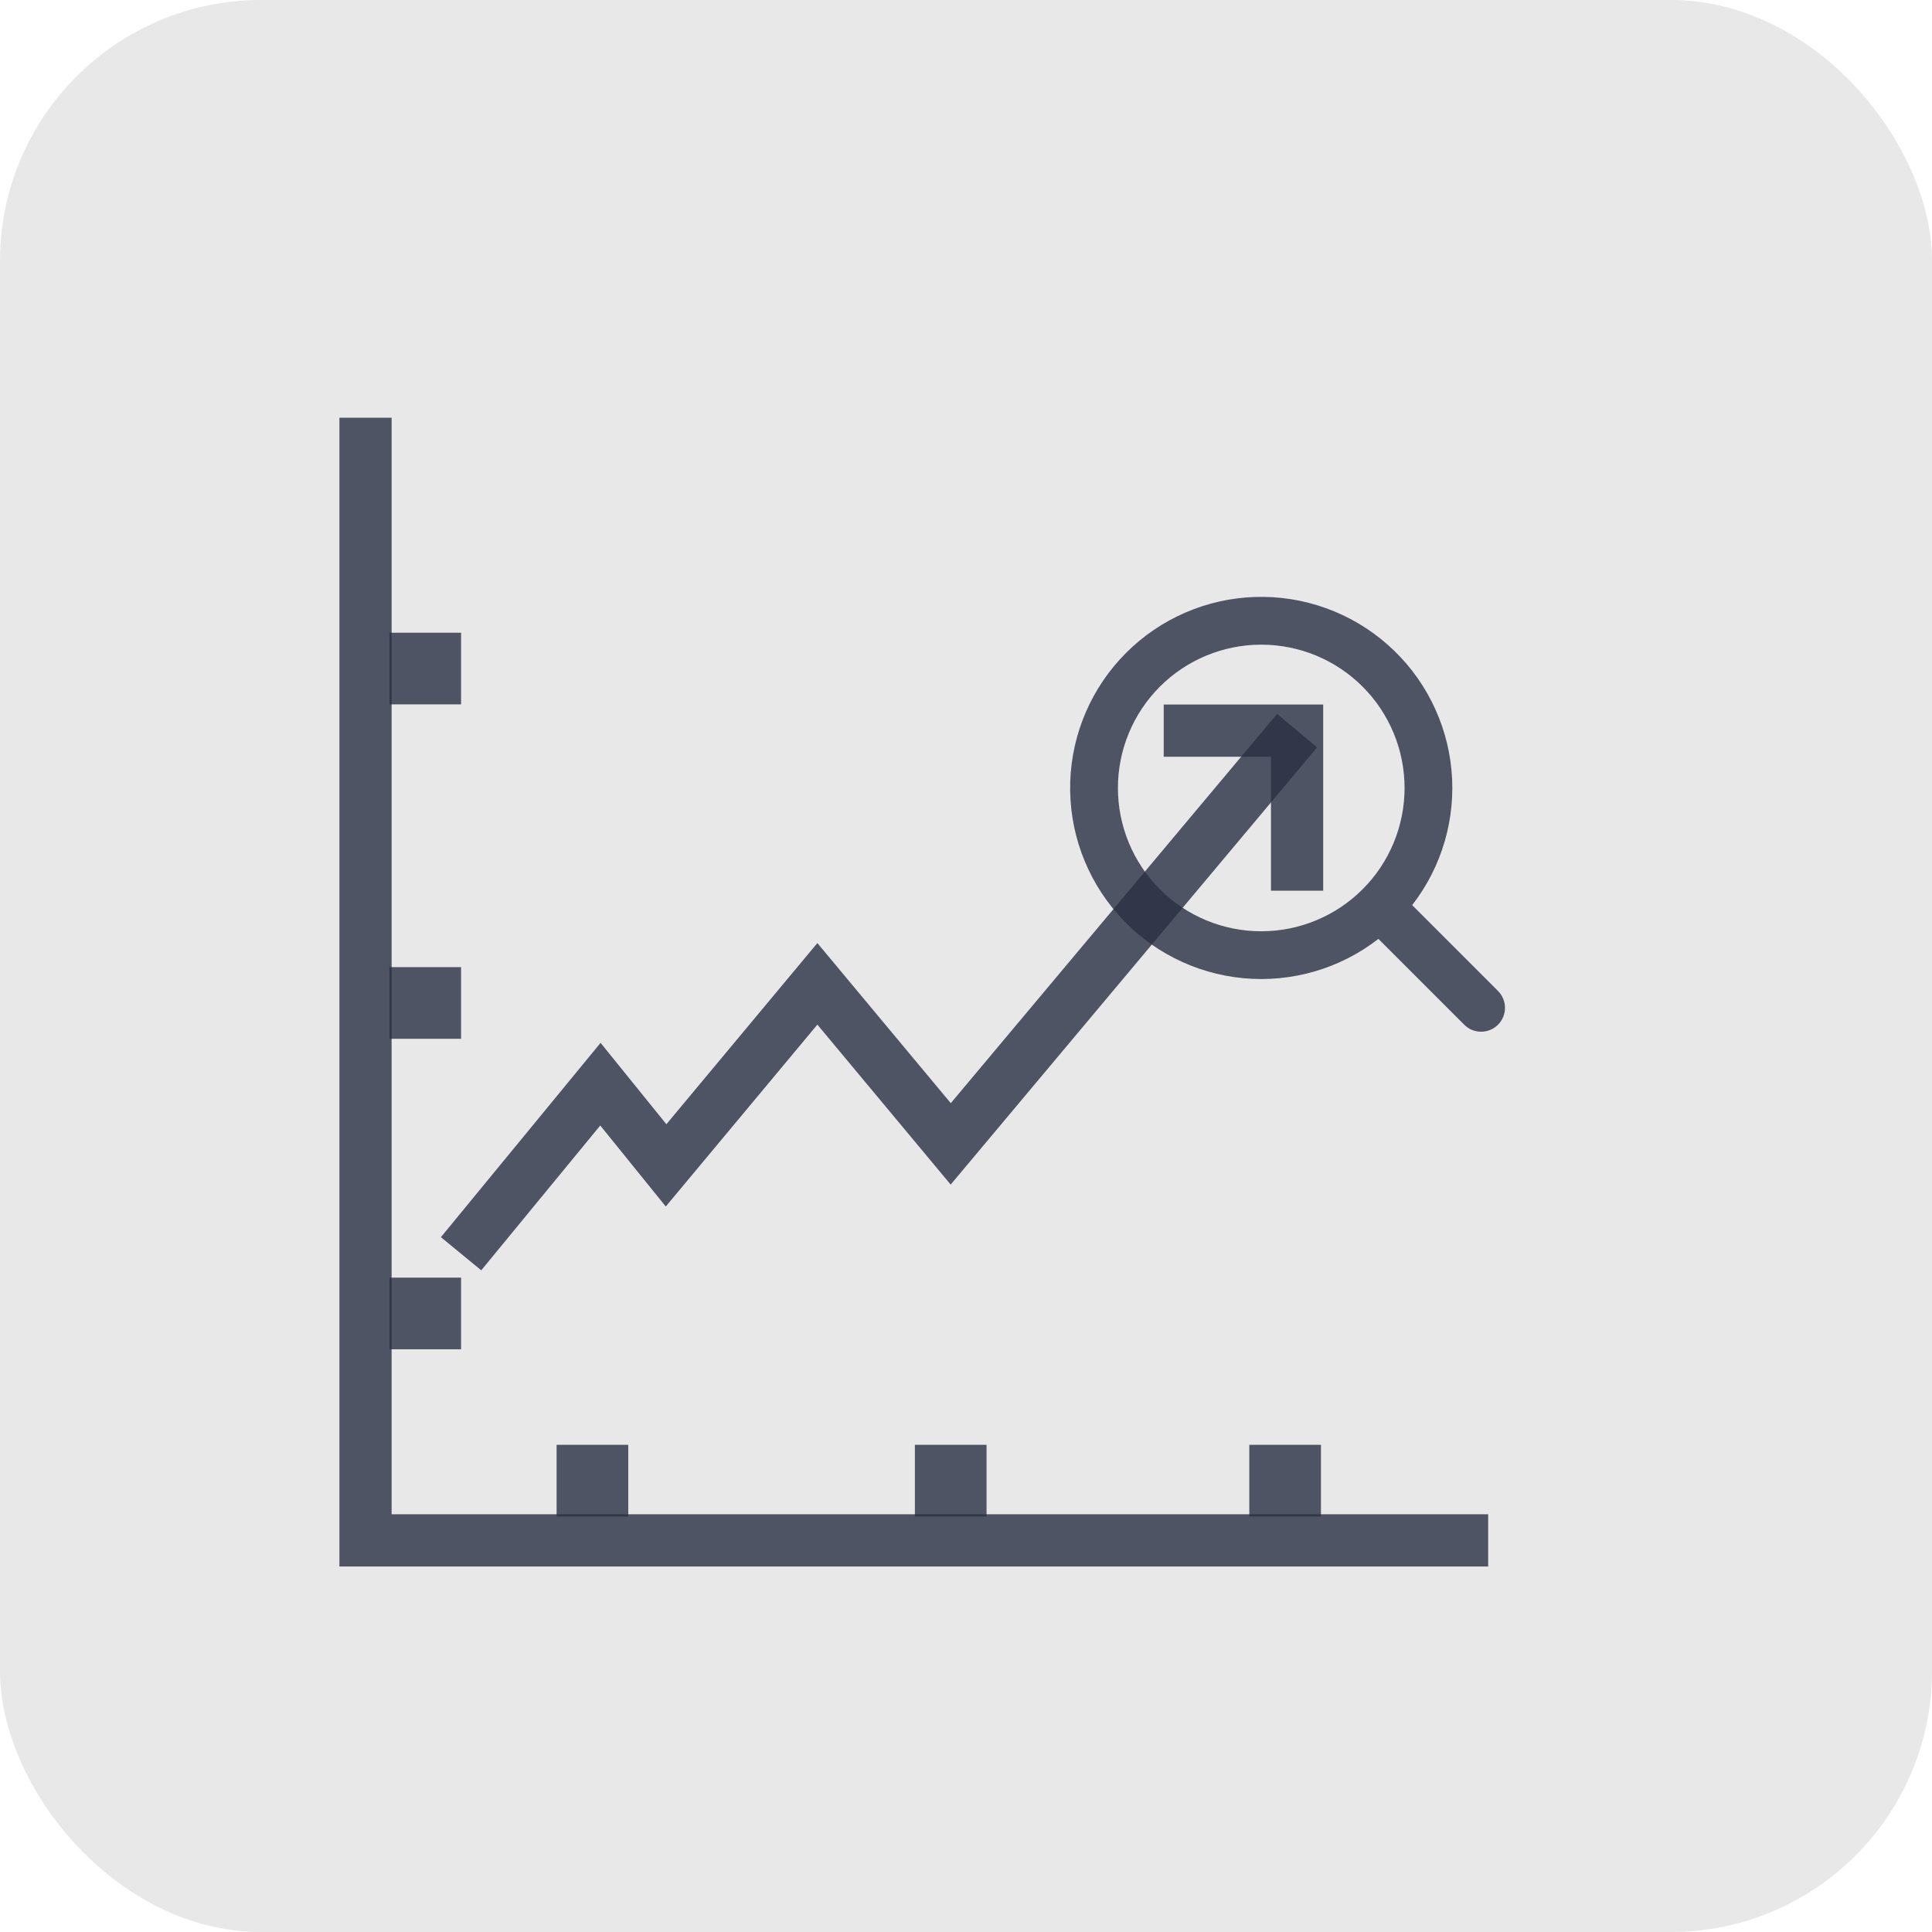 <svg width="74" height="74" viewBox="0 0 74 74" fill="none" xmlns="http://www.w3.org/2000/svg">
<rect width="74" height="74" rx="10" fill="#E8E8E9"/>
<path d="M14 16V59H57" stroke="#2A3042" stroke-opacity="0.8" stroke-width="2" stroke-miterlimit="10"/>
<path d="M17.66 48.021L22.997 41.526L25.512 44.636L31.307 37.683L36.415 43.813L49.681 27.985" stroke="#2A3042" stroke-opacity="0.8" stroke-width="2" stroke-miterlimit="10"/>
<path d="M44.573 27.985H49.681V34.115" stroke="#2A3042" stroke-opacity="0.8" stroke-width="2" stroke-miterlimit="10"/>
<path d="M48.308 35.67C49.029 35.67 49.743 35.528 50.409 35.252C51.075 34.977 51.68 34.572 52.19 34.062C52.7 33.553 53.104 32.947 53.38 32.282C53.656 31.616 53.798 30.902 53.798 30.181C53.798 29.46 53.656 28.746 53.38 28.08C53.104 27.414 52.7 26.809 52.19 26.299C51.68 25.79 51.075 25.385 50.409 25.109C49.743 24.834 49.029 24.692 48.308 24.692C46.852 24.692 45.456 25.27 44.427 26.299C43.397 27.329 42.819 28.725 42.819 30.181C42.819 31.637 43.397 33.033 44.427 34.062C45.456 35.092 46.852 35.67 48.308 35.67ZM54.09 34.669L57.366 37.945C57.453 38.029 57.523 38.13 57.571 38.242C57.618 38.353 57.644 38.474 57.645 38.595C57.646 38.716 57.622 38.837 57.576 38.949C57.53 39.062 57.462 39.164 57.376 39.25C57.29 39.336 57.188 39.403 57.076 39.449C56.963 39.495 56.843 39.518 56.721 39.517C56.6 39.516 56.48 39.491 56.368 39.443C56.257 39.395 56.156 39.325 56.071 39.237L52.796 35.962C51.325 37.104 49.475 37.642 47.621 37.467C45.767 37.292 44.05 36.418 42.819 35.022C41.587 33.625 40.934 31.812 40.992 29.951C41.051 28.09 41.816 26.322 43.133 25.005C44.449 23.689 46.218 22.923 48.079 22.865C49.94 22.806 51.753 23.46 53.149 24.691C54.545 25.923 55.42 27.64 55.595 29.494C55.77 31.347 55.231 33.198 54.09 34.668L54.09 34.669Z" fill="#2A3042" fill-opacity="0.8"/>
<rect x="35.042" y="55.34" width="2.745" height="2.745" fill="#2A3042" fill-opacity="0.8"/>
<rect x="47.851" y="55.34" width="2.745" height="2.745" fill="#2A3042" fill-opacity="0.8"/>
<rect x="21.319" y="55.34" width="2.745" height="2.745" fill="#2A3042" fill-opacity="0.8"/>
<rect x="14.915" y="48.936" width="2.745" height="2.745" fill="#2A3042" fill-opacity="0.8"/>
<rect x="14.915" y="37.043" width="2.745" height="2.745" fill="#2A3042" fill-opacity="0.8"/>
<rect x="14.915" y="24.234" width="2.745" height="2.745" fill="#2A3042" fill-opacity="0.8"/>
</svg>
